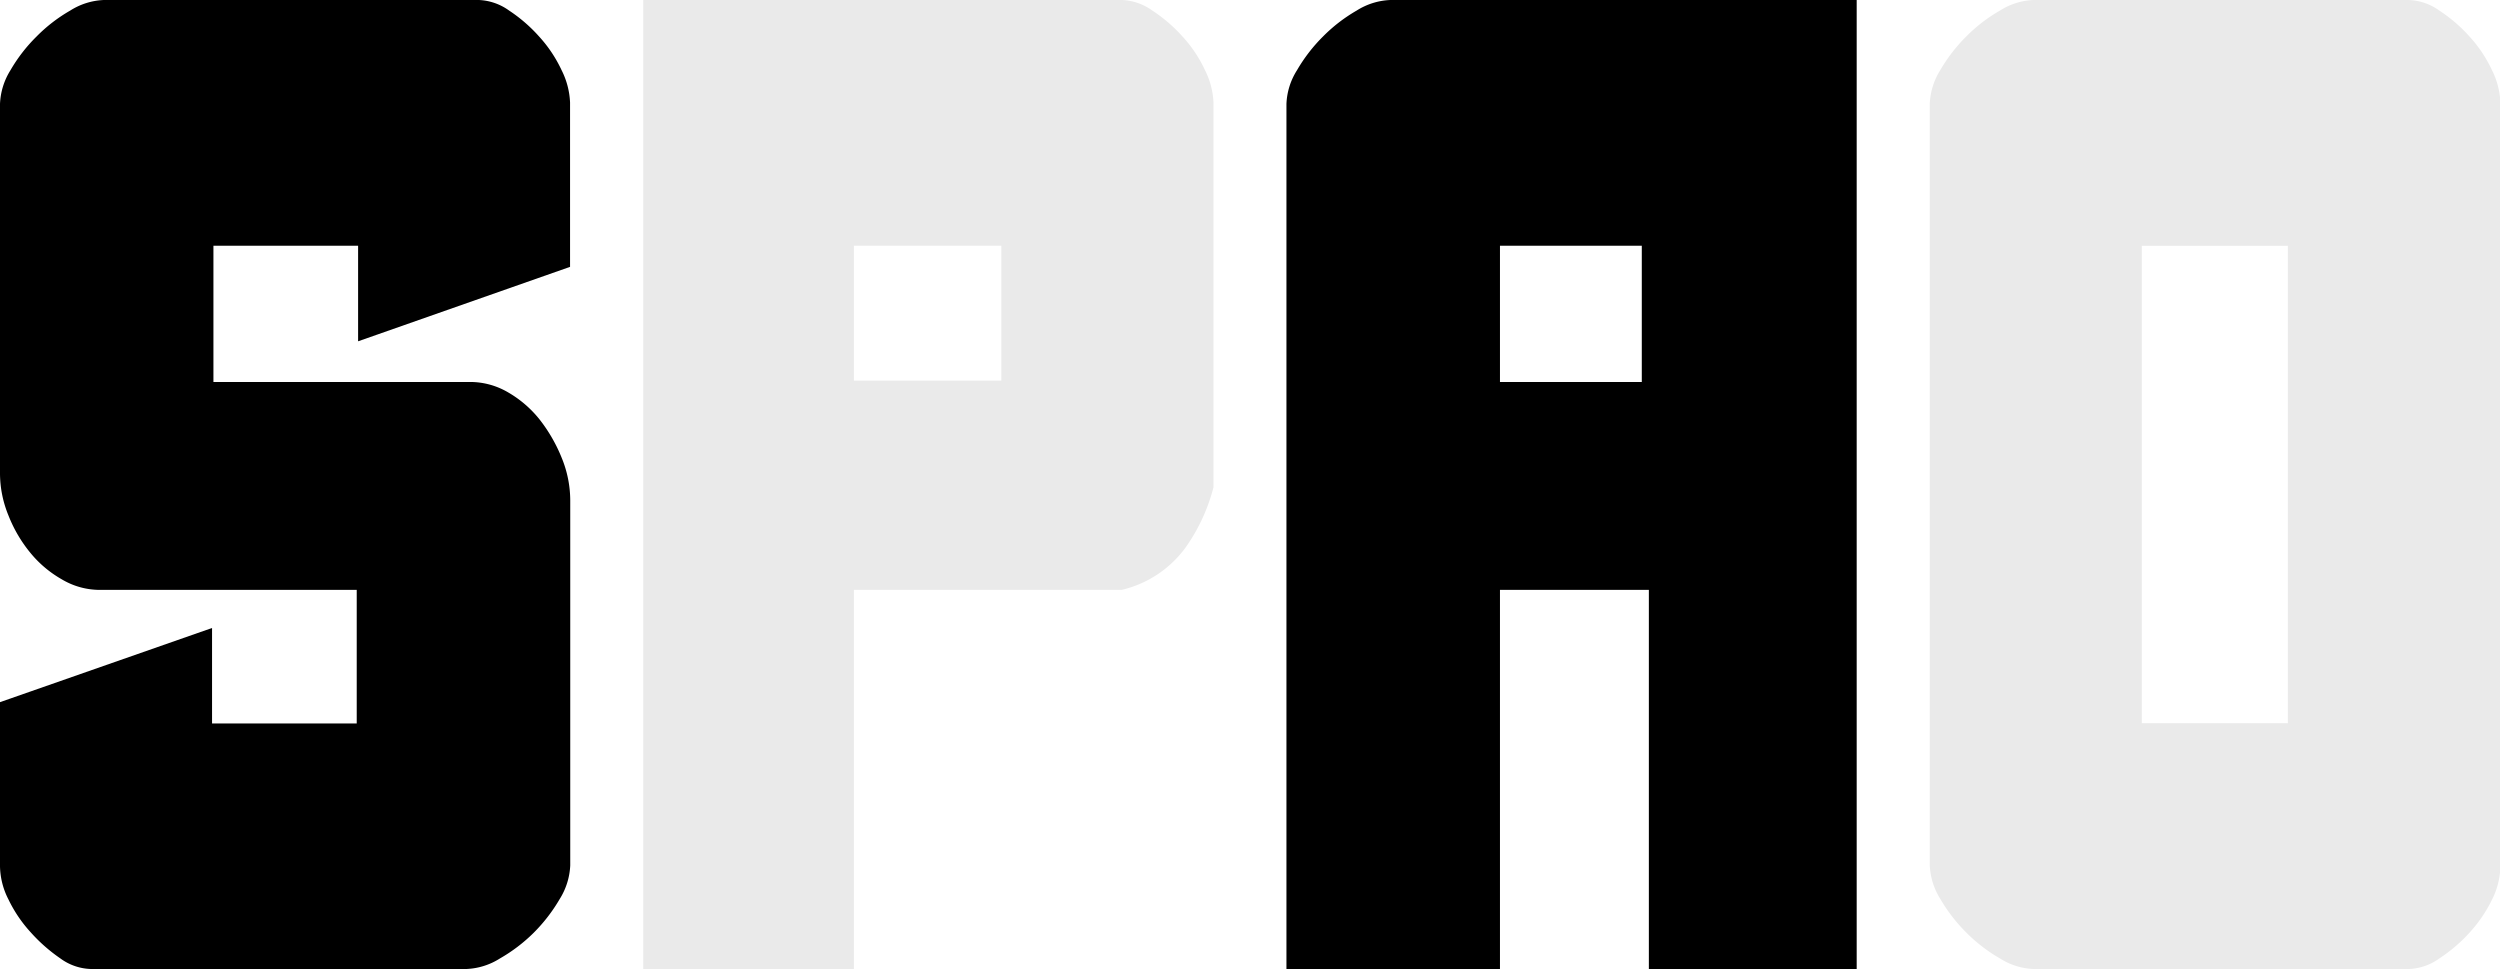 <svg id="header" xmlns="http://www.w3.org/2000/svg" viewBox="0 0 272.34 105.57"><defs><style>.cls-1{fill:#eaeaea;}</style></defs><title>logo site</title><path d="M68.52,76.2h28a8.18,8.18,0,0,1,4.13,1.15,12.14,12.14,0,0,1,3.45,3,17.16,17.16,0,0,1,2.37,4.14,12.32,12.32,0,0,1,.92,4.59v39.78a7.52,7.52,0,0,1-1.15,3.67,18,18,0,0,1-2.83,3.67A17.71,17.71,0,0,1,99.73,139a7.38,7.38,0,0,1-3.67,1.15H55.21A5.89,5.89,0,0,1,51.85,139a17.91,17.91,0,0,1-3.22-2.83,14.77,14.77,0,0,1-2.44-3.6,8.2,8.2,0,0,1-.92-3.59v-17.9L68.37,103v10.4H84.13V98.85h-28A8.09,8.09,0,0,1,52,97.7a12.2,12.2,0,0,1-3.44-2.91,15,15,0,0,1-2.37-4.05,12.13,12.13,0,0,1-.92-4.59V45.91a7.46,7.46,0,0,1,1.14-3.67,17.45,17.45,0,0,1,2.84-3.67,17.07,17.07,0,0,1,3.67-2.83,7.38,7.38,0,0,1,3.67-1.15H97.44a6.06,6.06,0,0,1,3.29,1.15A16.66,16.66,0,0,1,104,38.57a14.53,14.53,0,0,1,2.45,3.67,8.6,8.6,0,0,1,.92,3.52v17.9L84.28,71.77V61.36H68.52Z" transform="translate(-45.27 -34.59)"/><path class="cls-1" d="M115.34,140.16V34.59h52.17a6.06,6.06,0,0,1,3.29,1.15,16.66,16.66,0,0,1,3.29,2.83,14.27,14.27,0,0,1,2.45,3.67,8.6,8.6,0,0,1,.92,3.52V87.68a20,20,0,0,1-3,6.5,12,12,0,0,1-7,4.67H138.29v41.31Zm22.95-78.8V76.05h16.06V61.36Z" transform="translate(-45.27 -34.59)"/><path d="M185.41,140.16V45.91a7.38,7.38,0,0,1,1.15-3.67,17.73,17.73,0,0,1,2.83-3.67,17.32,17.32,0,0,1,3.67-2.83,7.41,7.41,0,0,1,3.67-1.15h50.8V140.16H224.89V98.85H208.67v41.31Zm23.26-78.8V76.2h15.45V61.36Z" transform="translate(-45.27 -34.59)"/><path class="cls-1" d="M263.14,139a17.45,17.45,0,0,1-3.68-2.83,18,18,0,0,1-2.83-3.67,7.49,7.49,0,0,1-1.14-3.67V45.91a7.46,7.46,0,0,1,1.14-3.67,17.73,17.73,0,0,1,2.83-3.67,17.13,17.13,0,0,1,3.68-2.83,7.35,7.35,0,0,1,3.67-1.15h40.85A6.09,6.09,0,0,1,311,35.74a16.66,16.66,0,0,1,3.29,2.83,14.53,14.53,0,0,1,2.45,3.67,8.57,8.57,0,0,1,.91,3.52V129a8.32,8.32,0,0,1-.91,3.59,15.1,15.1,0,0,1-2.45,3.6A17,17,0,0,1,311,139a6.09,6.09,0,0,1-3.29,1.15H266.81A7.35,7.35,0,0,1,263.14,139Zm15.45-25.63H294.5v-52H278.59Z" transform="translate(-45.27 -34.59)"/></svg>
